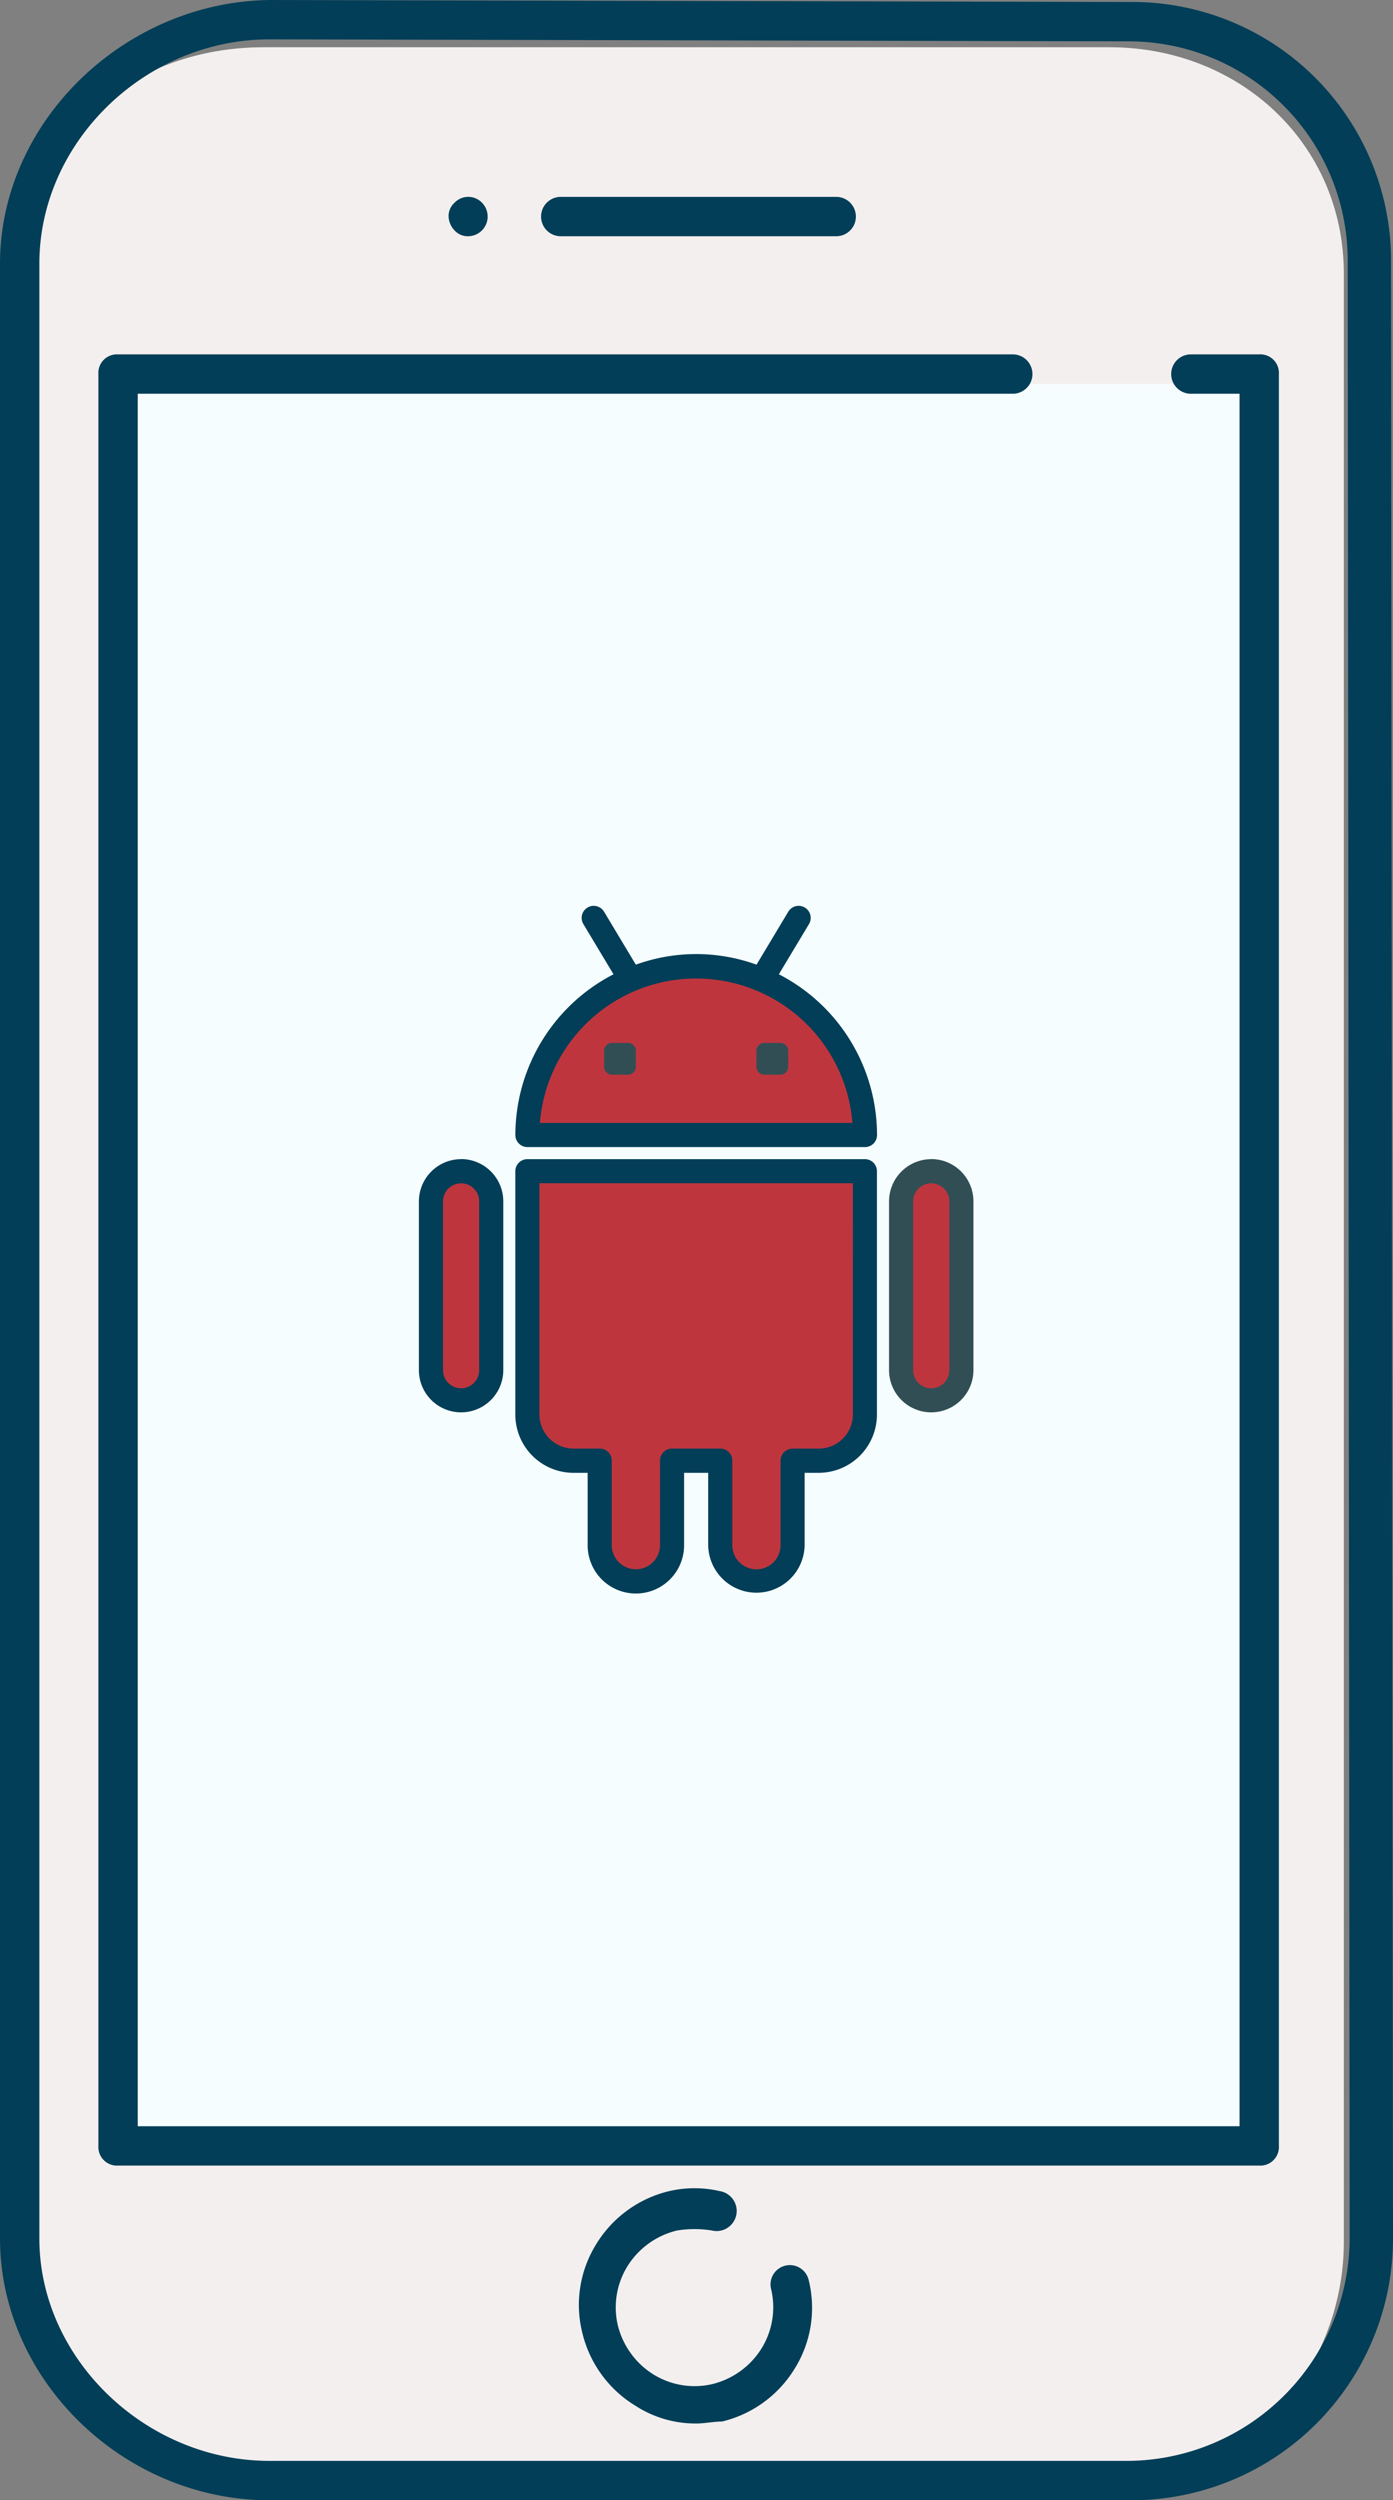 <svg xmlns="http://www.w3.org/2000/svg" xmlns:xlink="http://www.w3.org/1999/xlink" width="100.421" height="180.135" viewBox="0 0 100.421 180.135">
  <rect x="0" y="0" width="100.421" height="180.135" fill="#808080" stroke="none"/>
  <defs>
    <clipPath id="clip-path">
      <rect id="Rectangle_4" data-name="Rectangle 4" width="40.026" height="49.692" fill="#023e57"/>
    </clipPath>
  </defs>
  <g id="mobile_development" data-name="mobile development" transform="translate(-1454.264 -1729.02)">
    <g id="Group_9" data-name="Group 9" transform="translate(1454.264 1729.02)">
      <g id="Group_5" data-name="Group 5">
        <path id="Path_8" data-name="Path 8" d="M448.068,594.86H509.2c9.22,0,16.737-8.51,16.737-17.871V435.151c0-9.362-7.517-16.311-16.879-16.311h-60.99c-9.22,0-16.879,6.1-16.879,15.46V576.563C431.189,585.925,438.848,594.86,448.068,594.86Z" transform="translate(-429.061 -415.435)" fill="#f4efef"/>
        <path id="Path_9" data-name="Path 9" d="M521.9,452.391h-80l-.851-.426V578.627H521.9Z" transform="translate(-431.828 -424.732)" fill="#f6fdff"/>
        <path id="Path_10" data-name="Path 10" d="M447.663,594.242c-10.5,0-19.432-8.652-19.432-18.865V433.114c0-10.213,8.936-18.864,19.432-19.007l62.125.143a18.646,18.646,0,0,1,18.723,18.864l.142,142.263h0a18.856,18.856,0,0,1-18.865,18.865Zm0-177.3c-8.936,0-16.595,7.376-16.595,16.17V575.377c0,8.652,7.659,16.027,16.595,16.027H509.5a16.1,16.1,0,0,0,16.028-16.027l-.142-142.263A15.8,15.8,0,0,0,509.5,417.086Z" transform="translate(-428.231 -414.107)" fill="#023e57"/>
        <path id="Path_11" data-name="Path 11" d="M521.775,580.09H439.509a1.34,1.34,0,0,1-1.419-1.418V451.017a1.34,1.34,0,0,1,1.419-1.418h64.536a1.419,1.419,0,0,1,0,2.837H440.927V577.253h79.429V452.436H516.81a1.419,1.419,0,0,1,0-2.837h4.965a1.34,1.34,0,0,1,1.418,1.418V578.671A1.339,1.339,0,0,1,521.775,580.09Z" transform="translate(-430.998 -424.068)" fill="#023e57"/>
        <path id="Path_12" data-name="Path 12" d="M503.731,436.662H483.873a1.418,1.418,0,0,1,0-2.837h19.858a1.418,1.418,0,0,1,0,2.837Z" transform="translate(-443.449 -419.641)" fill="#023e57"/>
        <path id="Path_13" data-name="Path 13" d="M474.605,434.887a1.286,1.286,0,0,1-.993-.426,1.53,1.53,0,0,1-.426-.993,1.288,1.288,0,0,1,.426-.993,1.371,1.371,0,0,1,1.986,0,1.419,1.419,0,0,1-.993,2.411Z" transform="translate(-440.848 -417.866)" fill="#023e57"/>
        <path id="Path_14" data-name="Path 14" d="M494.724,650.217a7.963,7.963,0,0,1-4.4-1.276,8.455,8.455,0,0,1-3.83-5.248,8.289,8.289,0,0,1,.992-6.383,8.458,8.458,0,0,1,5.249-3.83,8.1,8.1,0,0,1,3.687,0,1.447,1.447,0,1,1-.567,2.837,7.739,7.739,0,0,0-2.553,0,5.81,5.81,0,0,0-3.546,2.553,5.644,5.644,0,0,0-.709,4.255,5.808,5.808,0,0,0,2.554,3.547,5.643,5.643,0,0,0,4.255.709,5.808,5.808,0,0,0,3.546-2.554,5.642,5.642,0,0,0,.709-4.255,1.393,1.393,0,1,1,2.694-.709,8.282,8.282,0,0,1-.992,6.383,8.452,8.452,0,0,1-5.248,3.83C496,650.075,495.292,650.217,494.724,650.217Z" transform="translate(-444.513 -475.614)" fill="#023e57"/>
      </g>
      <g id="Group_8" data-name="Group 8" transform="translate(30.198 65.222)">
        <g id="Group_7" data-name="Group 7" transform="translate(0)">
          <g id="Group_6" data-name="Group 6" clip-path="url(#clip-path)">
            <path id="Path_15" data-name="Path 15" d="M498.873,509.762l2.17-3.616a.869.869,0,1,0-1.49-.895l-2.291,3.817a12.783,12.783,0,0,0-8.7,0l-2.291-3.817a.869.869,0,1,0-1.49.895l2.171,3.616a13.04,13.04,0,0,0-7.074,11.579.869.869,0,0,0,.869.87h24.334a.87.87,0,0,0,.869-.87,13.041,13.041,0,0,0-7.074-11.579Zm0,0" transform="translate(-472.923 -504.79)" fill="#023e57"/>
          </g>
        </g>
        <path id="Path_16" data-name="Path 16" d="M482.338,522.506a11.3,11.3,0,0,1,22.529,0Zm0,0" transform="translate(-473.614 -506.825)" fill="#bf353e"/>
        <path id="Path_17" data-name="Path 17" d="M505.756,518.557H504.61a.573.573,0,0,0-.573.572v1.147a.573.573,0,0,0,.573.573h1.145a.573.573,0,0,0,.573-.573v-1.147a.573.573,0,0,0-.573-.572Zm0,0" transform="translate(-479.704 -508.643)" fill="#314e55"/>
        <path id="Path_18" data-name="Path 18" d="M490.488,518.557h-1.145a.573.573,0,0,0-.573.572v1.147a.573.573,0,0,0,.573.573h1.145a.573.573,0,0,0,.573-.573v-1.147a.572.572,0,0,0-.573-.572Zm0,0" transform="translate(-475.419 -508.643)" fill="#314e55"/>
        <path id="Path_19" data-name="Path 19" d="M505.077,530.2H480.744a.869.869,0,0,0-.869.87V548.6a4.2,4.2,0,0,0,4.2,4.2h1.013v5.219a3.476,3.476,0,0,0,6.953,0v-5.22h1.738v5.22a3.476,3.476,0,0,0,6.951,0v-5.22h1.013a4.2,4.2,0,0,0,4.2-4.2v-17.53a.869.869,0,0,0-.869-.87Zm0,0" transform="translate(-472.923 -511.91)" fill="#023e57"/>
        <path id="Path_20" data-name="Path 20" d="M504.887,549.276a2.464,2.464,0,0,1-2.463,2.459h-1.882a.869.869,0,0,0-.87.869v6.088a1.738,1.738,0,0,1-3.476,0V552.6a.869.869,0,0,0-.869-.869h-3.476a.868.868,0,0,0-.869.869v6.088a1.738,1.738,0,0,1-3.477,0V552.6a.868.868,0,0,0-.869-.869h-1.882a2.464,2.464,0,0,1-2.463-2.459v-16.66h22.595Zm0,0" transform="translate(-473.601 -512.588)" fill="#bf353e"/>
        <path id="Path_21" data-name="Path 21" d="M520.368,530.2a3.048,3.048,0,0,0-3.042,3.046V545.4a3.042,3.042,0,1,0,6.084,0v-12.16a3.047,3.047,0,0,0-3.042-3.046Zm0,0" transform="translate(-483.433 -511.91)" fill="#314e55"/>
        <path id="Path_22" data-name="Path 22" d="M522.35,546.083a1.3,1.3,0,1,1-2.607,0v-12.16a1.3,1.3,0,1,1,2.607,0Zm0,0" transform="translate(-484.112 -512.588)" fill="#bf353e"/>
        <path id="Path_23" data-name="Path 23" d="M473.252,530.2a3.048,3.048,0,0,0-3.042,3.046V545.4a3.042,3.042,0,1,0,6.084,0v-12.16a3.048,3.048,0,0,0-3.042-3.046Zm0,0" transform="translate(-470.21 -511.91)" fill="#023e57"/>
        <path id="Path_24" data-name="Path 24" d="M475.234,546.083a1.3,1.3,0,1,1-2.607,0v-12.16a1.3,1.3,0,1,1,2.607,0Zm0,0" transform="translate(-470.888 -512.588)" fill="#bf353e"/>
      </g>
    </g>
  </g>
</svg>
